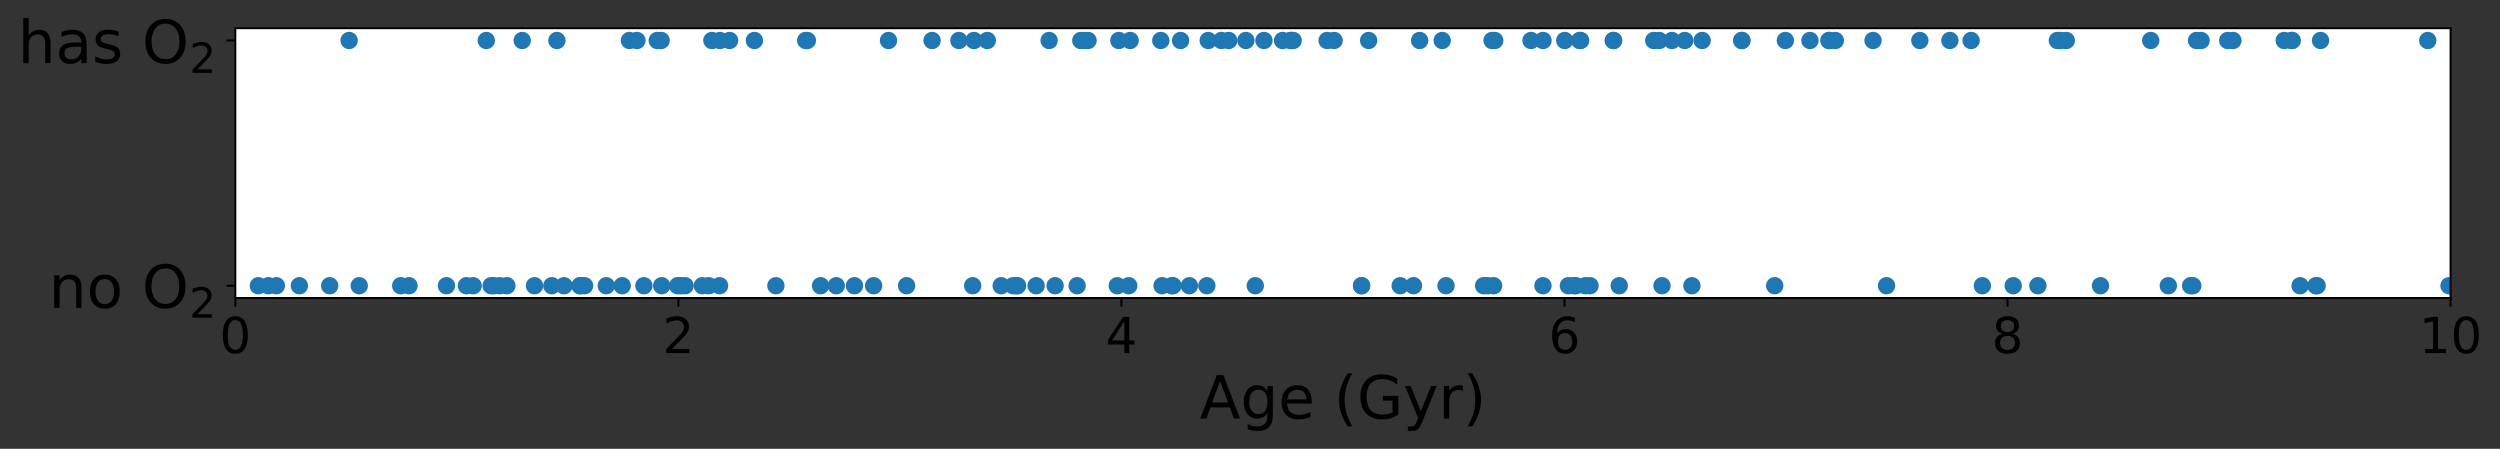 <?xml version="1.0" encoding="utf-8" standalone="no"?>
<!DOCTYPE svg PUBLIC "-//W3C//DTD SVG 1.1//EN"
  "http://www.w3.org/Graphics/SVG/1.1/DTD/svg11.dtd">
<!-- Created with matplotlib (https://matplotlib.org/) -->
<svg height="180.88pt" version="1.1" viewBox="0 0 1007.565 180.88" width="1007.565pt" xmlns="http://www.w3.org/2000/svg" xmlns:xlink="http://www.w3.org/1999/xlink">
 <rect x="0" y="0" width="1007.565" height="180.88" fill="#333333" stroke="none"/>
 <defs>
  <style type="text/css">
*{stroke-linecap:butt;stroke-linejoin:round;}
  </style>
 </defs>
 <g id="figure_1">
  <g id="patch_1">
   <path d="M 0 180.88 
L 1007.565 180.88 
L 1007.565 0 
L 0 0 
z
" style="fill:none;"/>
  </g>
  <g id="axes_1">
   <g id="patch_2">
    <path d="M 94.84 120.096 
L 987.64 120.096 
L 987.64 11.376 
L 94.84 11.376 
z
" style="fill:#ffffff;"/>
   </g>
   <g id="PathCollection_1">
    <defs>
     <path d="M 0 3 
C 0.796 3 1.559 2.684 2.121 2.121 
C 2.684 1.559 3 0.796 3 0 
C 3 -0.796 2.684 -1.559 2.121 -2.121 
C 1.559 -2.684 0.796 -3 0 -3 
C -0.796 -3 -1.559 -2.684 -2.121 -2.121 
C -2.684 -1.559 -3 -0.796 -3 0 
C -3 0.796 -2.684 1.559 -2.121 2.121 
C -1.559 2.684 -0.796 3 0 3 
z
" id="m582a777c95" style="stroke:#1f77b4;"/>
    </defs>
    <g clip-path="url(#pd4d7aaa4af)">
     <use style="fill:#1f77b4;stroke:#1f77b4;" x="873.889" xlink:href="#m582a777c95" y="115.154"/>
     <use style="fill:#1f77b4;stroke:#1f77b4;" x="1365.999" xlink:href="#m582a777c95" y="16.318"/>
     <use style="fill:#1f77b4;stroke:#1f77b4;" x="233.849" xlink:href="#m582a777c95" y="115.154"/>
     <use style="fill:#1f77b4;stroke:#1f77b4;" x="652.593" xlink:href="#m582a777c95" y="115.154"/>
     <use style="fill:#1f77b4;stroke:#1f77b4;" x="520.217" xlink:href="#m582a777c95" y="16.318"/>
     <use style="fill:#1f77b4;stroke:#1f77b4;" x="739.689" xlink:href="#m582a777c95" y="16.318"/>
     <use style="fill:#1f77b4;stroke:#1f77b4;" x="492.26" xlink:href="#m582a777c95" y="16.318"/>
     <use style="fill:#1f77b4;stroke:#1f77b4;" x="294.044" xlink:href="#m582a777c95" y="16.318"/>
     <use style="fill:#1f77b4;stroke:#1f77b4;" x="923.827" xlink:href="#m582a777c95" y="16.318"/>
     <use style="fill:#1f77b4;stroke:#1f77b4;" x="650.347" xlink:href="#m582a777c95" y="16.318"/>
     <use style="fill:#1f77b4;stroke:#1f77b4;" x="920.592" xlink:href="#m582a777c95" y="16.318"/>
     <use style="fill:#1f77b4;stroke:#1f77b4;" x="410.1" xlink:href="#m582a777c95" y="115.154"/>
     <use style="fill:#1f77b4;stroke:#1f77b4;" x="505.908" xlink:href="#m582a777c95" y="115.154"/>
     <use style="fill:#1f77b4;stroke:#1f77b4;" x="259.508" xlink:href="#m582a777c95" y="115.154"/>
     <use style="fill:#1f77b4;stroke:#1f77b4;" x="290.159" xlink:href="#m582a777c95" y="16.318"/>
     <use style="fill:#1f77b4;stroke:#1f77b4;" x="201.473" xlink:href="#m582a777c95" y="115.154"/>
     <use style="fill:#1f77b4;stroke:#1f77b4;" x="601.343" xlink:href="#m582a777c95" y="16.318"/>
     <use style="fill:#1f77b4;stroke:#1f77b4;" x="899.936" xlink:href="#m582a777c95" y="16.318"/>
     <use style="fill:#1f77b4;stroke:#1f77b4;" x="702.035" xlink:href="#m582a777c95" y="16.318"/>
     <use style="fill:#1f77b4;stroke:#1f77b4;" x="686.008" xlink:href="#m582a777c95" y="16.318"/>
     <use style="fill:#1f77b4;stroke:#1f77b4;" x="638.887" xlink:href="#m582a777c95" y="115.154"/>
     <use style="fill:#1f77b4;stroke:#1f77b4;" x="358.095" xlink:href="#m582a777c95" y="16.318"/>
     <use style="fill:#1f77b4;stroke:#1f77b4;" x="417.594" xlink:href="#m582a777c95" y="115.154"/>
     <use style="fill:#1f77b4;stroke:#1f77b4;" x="520.215" xlink:href="#m582a777c95" y="16.318"/>
     <use style="fill:#1f77b4;stroke:#1f77b4;" x="179.931" xlink:href="#m582a777c95" y="115.154"/>
     <use style="fill:#1f77b4;stroke:#1f77b4;" x="227.305" xlink:href="#m582a777c95" y="115.154"/>
     <use style="fill:#1f77b4;stroke:#1f77b4;" x="195.983" xlink:href="#m582a777c95" y="16.318"/>
     <use style="fill:#1f77b4;stroke:#1f77b4;" x="830.478" xlink:href="#m582a777c95" y="16.318"/>
     <use style="fill:#1f77b4;stroke:#1f77b4;" x="737.331" xlink:href="#m582a777c95" y="16.318"/>
     <use style="fill:#1f77b4;stroke:#1f77b4;" x="290.008" xlink:href="#m582a777c95" y="115.154"/>
     <use style="fill:#1f77b4;stroke:#1f77b4;" x="548.733" xlink:href="#m582a777c95" y="115.154"/>
     <use style="fill:#1f77b4;stroke:#1f77b4;" x="450.284" xlink:href="#m582a777c95" y="115.154"/>
     <use style="fill:#1f77b4;stroke:#1f77b4;" x="926.998" xlink:href="#m582a777c95" y="115.154"/>
     <use style="fill:#1f77b4;stroke:#1f77b4;" x="521.188" xlink:href="#m582a777c95" y="16.318"/>
     <use style="fill:#1f77b4;stroke:#1f77b4;" x="1275.802" xlink:href="#m582a777c95" y="16.318"/>
     <use style="fill:#1f77b4;stroke:#1f77b4;" x="640.822" xlink:href="#m582a777c95" y="115.154"/>
     <use style="fill:#1f77b4;stroke:#1f77b4;" x="475.809" xlink:href="#m582a777c95" y="16.318"/>
     <use style="fill:#1f77b4;stroke:#1f77b4;" x="673.844" xlink:href="#m582a777c95" y="16.318"/>
     <use style="fill:#1f77b4;stroke:#1f77b4;" x="235.599" xlink:href="#m582a777c95" y="115.154"/>
     <use style="fill:#1f77b4;stroke:#1f77b4;" x="397.911" xlink:href="#m582a777c95" y="16.318"/>
     <use style="fill:#1f77b4;stroke:#1f77b4;" x="468.341" xlink:href="#m582a777c95" y="115.154"/>
     <use style="fill:#1f77b4;stroke:#1f77b4;" x="1082.315" xlink:href="#m582a777c95" y="16.318"/>
     <use style="fill:#1f77b4;stroke:#1f77b4;" x="199.102" xlink:href="#m582a777c95" y="115.154"/>
     <use style="fill:#1f77b4;stroke:#1f77b4;" x="273.126" xlink:href="#m582a777c95" y="115.154"/>
     <use style="fill:#1f77b4;stroke:#1f77b4;" x="403.513" xlink:href="#m582a777c95" y="115.154"/>
     <use style="fill:#1f77b4;stroke:#1f77b4;" x="330.709" xlink:href="#m582a777c95" y="115.154"/>
     <use style="fill:#1f77b4;stroke:#1f77b4;" x="978.457" xlink:href="#m582a777c95" y="16.318"/>
     <use style="fill:#1f77b4;stroke:#1f77b4;" x="617.051" xlink:href="#m582a777c95" y="16.318"/>
     <use style="fill:#1f77b4;stroke:#1f77b4;" x="144.786" xlink:href="#m582a777c95" y="115.154"/>
     <use style="fill:#1f77b4;stroke:#1f77b4;" x="635.139" xlink:href="#m582a777c95" y="115.154"/>
     <use style="fill:#1f77b4;stroke:#1f77b4;" x="1064.684" xlink:href="#m582a777c95" y="115.154"/>
     <use style="fill:#1f77b4;stroke:#1f77b4;" x="187.978" xlink:href="#m582a777c95" y="115.154"/>
     <use style="fill:#1f77b4;stroke:#1f77b4;" x="581.243" xlink:href="#m582a777c95" y="16.318"/>
     <use style="fill:#1f77b4;stroke:#1f77b4;" x="352.096" xlink:href="#m582a777c95" y="115.154"/>
     <use style="fill:#1f77b4;stroke:#1f77b4;" x="409.643" xlink:href="#m582a777c95" y="115.154"/>
     <use style="fill:#1f77b4;stroke:#1f77b4;" x="923.54" xlink:href="#m582a777c95" y="16.318"/>
     <use style="fill:#1f77b4;stroke:#1f77b4;" x="283.058" xlink:href="#m582a777c95" y="115.154"/>
     <use style="fill:#1f77b4;stroke:#1f77b4;" x="325.396" xlink:href="#m582a777c95" y="16.318"/>
     <use style="fill:#1f77b4;stroke:#1f77b4;" x="264.894" xlink:href="#m582a777c95" y="16.318"/>
     <use style="fill:#1f77b4;stroke:#1f77b4;" x="551.6" xlink:href="#m582a777c95" y="16.318"/>
     <use style="fill:#1f77b4;stroke:#1f77b4;" x="486.395" xlink:href="#m582a777c95" y="115.154"/>
     <use style="fill:#1f77b4;stroke:#1f77b4;" x="669.827" xlink:href="#m582a777c95" y="115.154"/>
     <use style="fill:#1f77b4;stroke:#1f77b4;" x="987.016" xlink:href="#m582a777c95" y="115.154"/>
     <use style="fill:#1f77b4;stroke:#1f77b4;" x="1232.307" xlink:href="#m582a777c95" y="16.318"/>
     <use style="fill:#1f77b4;stroke:#1f77b4;" x="425.239" xlink:href="#m582a777c95" y="115.154"/>
     <use style="fill:#1f77b4;stroke:#1f77b4;" x="337.033" xlink:href="#m582a777c95" y="115.154"/>
     <use style="fill:#1f77b4;stroke:#1f77b4;" x="111.38" xlink:href="#m582a777c95" y="115.154"/>
     <use style="fill:#1f77b4;stroke:#1f77b4;" x="386.461" xlink:href="#m582a777c95" y="16.318"/>
     <use style="fill:#1f77b4;stroke:#1f77b4;" x="701.959" xlink:href="#m582a777c95" y="16.318"/>
     <use style="fill:#1f77b4;stroke:#1f77b4;" x="811.376" xlink:href="#m582a777c95" y="115.154"/>
     <use style="fill:#1f77b4;stroke:#1f77b4;" x="1209.562" xlink:href="#m582a777c95" y="115.154"/>
     <use style="fill:#1f77b4;stroke:#1f77b4;" x="1185.006" xlink:href="#m582a777c95" y="16.318"/>
     <use style="fill:#1f77b4;stroke:#1f77b4;" x="678.995" xlink:href="#m582a777c95" y="16.318"/>
     <use style="fill:#1f77b4;stroke:#1f77b4;" x="392.538" xlink:href="#m582a777c95" y="16.318"/>
     <use style="fill:#1f77b4;stroke:#1f77b4;" x="548.762" xlink:href="#m582a777c95" y="115.154"/>
     <use style="fill:#1f77b4;stroke:#1f77b4;" x="729.452" xlink:href="#m582a777c95" y="16.318"/>
     <use style="fill:#1f77b4;stroke:#1f77b4;" x="668.706" xlink:href="#m582a777c95" y="16.318"/>
     <use style="fill:#1f77b4;stroke:#1f77b4;" x="197.946" xlink:href="#m582a777c95" y="115.154"/>
     <use style="fill:#1f77b4;stroke:#1f77b4;" x="773.746" xlink:href="#m582a777c95" y="16.318"/>
     <use style="fill:#1f77b4;stroke:#1f77b4;" x="569.679" xlink:href="#m582a777c95" y="115.154"/>
     <use style="fill:#1f77b4;stroke:#1f77b4;" x="304.048" xlink:href="#m582a777c95" y="16.318"/>
     <use style="fill:#1f77b4;stroke:#1f77b4;" x="256.702" xlink:href="#m582a777c95" y="16.318"/>
     <use style="fill:#1f77b4;stroke:#1f77b4;" x="132.873" xlink:href="#m582a777c95" y="115.154"/>
     <use style="fill:#1f77b4;stroke:#1f77b4;" x="210.466" xlink:href="#m582a777c95" y="16.318"/>
     <use style="fill:#1f77b4;stroke:#1f77b4;" x="140.711" xlink:href="#m582a777c95" y="16.318"/>
     <use style="fill:#1f77b4;stroke:#1f77b4;" x="760.324" xlink:href="#m582a777c95" y="115.154"/>
     <use style="fill:#1f77b4;stroke:#1f77b4;" x="621.867" xlink:href="#m582a777c95" y="16.318"/>
     <use style="fill:#1f77b4;stroke:#1f77b4;" x="715.252" xlink:href="#m582a777c95" y="115.154"/>
     <use style="fill:#1f77b4;stroke:#1f77b4;" x="436.988" xlink:href="#m582a777c95" y="16.318"/>
     <use style="fill:#1f77b4;stroke:#1f77b4;" x="324.722" xlink:href="#m582a777c95" y="16.318"/>
     <use style="fill:#1f77b4;stroke:#1f77b4;" x="719.553" xlink:href="#m582a777c95" y="16.318"/>
     <use style="fill:#1f77b4;stroke:#1f77b4;" x="885.264" xlink:href="#m582a777c95" y="16.318"/>
     <use style="fill:#1f77b4;stroke:#1f77b4;" x="1214.928" xlink:href="#m582a777c95" y="16.318"/>
     <use style="fill:#1f77b4;stroke:#1f77b4;" x="250.762" xlink:href="#m582a777c95" y="115.154"/>
     <use style="fill:#1f77b4;stroke:#1f77b4;" x="1340.378" xlink:href="#m582a777c95" y="115.154"/>
     <use style="fill:#1f77b4;stroke:#1f77b4;" x="597.931" xlink:href="#m582a777c95" y="115.154"/>
     <use style="fill:#1f77b4;stroke:#1f77b4;" x="104.119" xlink:href="#m582a777c95" y="115.154"/>
     <use style="fill:#1f77b4;stroke:#1f77b4;" x="537.679" xlink:href="#m582a777c95" y="16.318"/>
     <use style="fill:#1f77b4;stroke:#1f77b4;" x="935.245" xlink:href="#m582a777c95" y="16.318"/>
     <use style="fill:#1f77b4;stroke:#1f77b4;" x="933.863" xlink:href="#m582a777c95" y="115.154"/>
     <use style="fill:#1f77b4;stroke:#1f77b4;" x="479.366" xlink:href="#m582a777c95" y="115.154"/>
     <use style="fill:#1f77b4;stroke:#1f77b4;" x="637.043" xlink:href="#m582a777c95" y="16.318"/>
     <use style="fill:#1f77b4;stroke:#1f77b4;" x="650.177" xlink:href="#m582a777c95" y="16.318"/>
     <use style="fill:#1f77b4;stroke:#1f77b4;" x="933.368" xlink:href="#m582a777c95" y="115.154"/>
     <use style="fill:#1f77b4;stroke:#1f77b4;" x="737.088" xlink:href="#m582a777c95" y="16.318"/>
     <use style="fill:#1f77b4;stroke:#1f77b4;" x="286.901" xlink:href="#m582a777c95" y="16.318"/>
     <use style="fill:#1f77b4;stroke:#1f77b4;" x="630.645" xlink:href="#m582a777c95" y="16.318"/>
     <use style="fill:#1f77b4;stroke:#1f77b4;" x="455.481" xlink:href="#m582a777c95" y="16.318"/>
     <use style="fill:#1f77b4;stroke:#1f77b4;" x="392.012" xlink:href="#m582a777c95" y="115.154"/>
     <use style="fill:#1f77b4;stroke:#1f77b4;" x="120.66" xlink:href="#m582a777c95" y="115.154"/>
     <use style="fill:#1f77b4;stroke:#1f77b4;" x="495.206" xlink:href="#m582a777c95" y="16.318"/>
     <use style="fill:#1f77b4;stroke:#1f77b4;" x="866.8" xlink:href="#m582a777c95" y="16.318"/>
     <use style="fill:#1f77b4;stroke:#1f77b4;" x="215.421" xlink:href="#m582a777c95" y="115.154"/>
     <use style="fill:#1f77b4;stroke:#1f77b4;" x="486.944" xlink:href="#m582a777c95" y="16.318"/>
     <use style="fill:#1f77b4;stroke:#1f77b4;" x="502.121" xlink:href="#m582a777c95" y="16.318"/>
     <use style="fill:#1f77b4;stroke:#1f77b4;" x="233.799" xlink:href="#m582a777c95" y="115.154"/>
     <use style="fill:#1f77b4;stroke:#1f77b4;" x="276.109" xlink:href="#m582a777c95" y="115.154"/>
     <use style="fill:#1f77b4;stroke:#1f77b4;" x="204.291" xlink:href="#m582a777c95" y="115.154"/>
     <use style="fill:#1f77b4;stroke:#1f77b4;" x="266.465" xlink:href="#m582a777c95" y="16.318"/>
     <use style="fill:#1f77b4;stroke:#1f77b4;" x="224.446" xlink:href="#m582a777c95" y="16.318"/>
     <use style="fill:#1f77b4;stroke:#1f77b4;" x="832.767" xlink:href="#m582a777c95" y="16.318"/>
     <use style="fill:#1f77b4;stroke:#1f77b4;" x="666.517" xlink:href="#m582a777c95" y="16.318"/>
     <use style="fill:#1f77b4;stroke:#1f77b4;" x="161.505" xlink:href="#m582a777c95" y="115.154"/>
     <use style="fill:#1f77b4;stroke:#1f77b4;" x="344.373" xlink:href="#m582a777c95" y="115.154"/>
     <use style="fill:#1f77b4;stroke:#1f77b4;" x="244.336" xlink:href="#m582a777c95" y="115.154"/>
     <use style="fill:#1f77b4;stroke:#1f77b4;" x="435.599" xlink:href="#m582a777c95" y="16.318"/>
     <use style="fill:#1f77b4;stroke:#1f77b4;" x="572.159" xlink:href="#m582a777c95" y="16.318"/>
     <use style="fill:#1f77b4;stroke:#1f77b4;" x="190.692" xlink:href="#m582a777c95" y="115.154"/>
     <use style="fill:#1f77b4;stroke:#1f77b4;" x="509.406" xlink:href="#m582a777c95" y="16.318"/>
     <use style="fill:#1f77b4;stroke:#1f77b4;" x="883.751" xlink:href="#m582a777c95" y="115.154"/>
     <use style="fill:#1f77b4;stroke:#1f77b4;" x="408.333" xlink:href="#m582a777c95" y="115.154"/>
     <use style="fill:#1f77b4;stroke:#1f77b4;" x="1113.935" xlink:href="#m582a777c95" y="115.154"/>
     <use style="fill:#1f77b4;stroke:#1f77b4;" x="266.682" xlink:href="#m582a777c95" y="115.154"/>
     <use style="fill:#1f77b4;stroke:#1f77b4;" x="636.647" xlink:href="#m582a777c95" y="16.318"/>
     <use style="fill:#1f77b4;stroke:#1f77b4;" x="632.103" xlink:href="#m582a777c95" y="115.154"/>
     <use style="fill:#1f77b4;stroke:#1f77b4;" x="621.844" xlink:href="#m582a777c95" y="115.154"/>
     <use style="fill:#1f77b4;stroke:#1f77b4;" x="434.11" xlink:href="#m582a777c95" y="115.154"/>
     <use style="fill:#1f77b4;stroke:#1f77b4;" x="564.32" xlink:href="#m582a777c95" y="115.154"/>
     <use style="fill:#1f77b4;stroke:#1f77b4;" x="422.826" xlink:href="#m582a777c95" y="16.318"/>
     <use style="fill:#1f77b4;stroke:#1f77b4;" x="634.223" xlink:href="#m582a777c95" y="115.154"/>
     <use style="fill:#1f77b4;stroke:#1f77b4;" x="1249.519" xlink:href="#m582a777c95" y="16.318"/>
     <use style="fill:#1f77b4;stroke:#1f77b4;" x="1075.854" xlink:href="#m582a777c95" y="16.318"/>
     <use style="fill:#1f77b4;stroke:#1f77b4;" x="897.834" xlink:href="#m582a777c95" y="16.318"/>
     <use style="fill:#1f77b4;stroke:#1f77b4;" x="365.371" xlink:href="#m582a777c95" y="115.154"/>
     <use style="fill:#1f77b4;stroke:#1f77b4;" x="882.886" xlink:href="#m582a777c95" y="115.154"/>
     <use style="fill:#1f77b4;stroke:#1f77b4;" x="794.412" xlink:href="#m582a777c95" y="16.318"/>
     <use style="fill:#1f77b4;stroke:#1f77b4;" x="164.844" xlink:href="#m582a777c95" y="115.154"/>
     <use style="fill:#1f77b4;stroke:#1f77b4;" x="285.654" xlink:href="#m582a777c95" y="115.154"/>
     <use style="fill:#1f77b4;stroke:#1f77b4;" x="599.582" xlink:href="#m582a777c95" y="115.154"/>
     <use style="fill:#1f77b4;stroke:#1f77b4;" x="582.782" xlink:href="#m582a777c95" y="115.154"/>
     <use style="fill:#1f77b4;stroke:#1f77b4;" x="821.321" xlink:href="#m582a777c95" y="115.154"/>
     <use style="fill:#1f77b4;stroke:#1f77b4;" x="846.559" xlink:href="#m582a777c95" y="115.154"/>
     <use style="fill:#1f77b4;stroke:#1f77b4;" x="472.26" xlink:href="#m582a777c95" y="115.154"/>
     <use style="fill:#1f77b4;stroke:#1f77b4;" x="467.829" xlink:href="#m582a777c95" y="16.318"/>
     <use style="fill:#1f77b4;stroke:#1f77b4;" x="450.927" xlink:href="#m582a777c95" y="16.318"/>
     <use style="fill:#1f77b4;stroke:#1f77b4;" x="829.163" xlink:href="#m582a777c95" y="16.318"/>
     <use style="fill:#1f77b4;stroke:#1f77b4;" x="108.172" xlink:href="#m582a777c95" y="115.154"/>
     <use style="fill:#1f77b4;stroke:#1f77b4;" x="602.417" xlink:href="#m582a777c95" y="16.318"/>
     <use style="fill:#1f77b4;stroke:#1f77b4;" x="601.965" xlink:href="#m582a777c95" y="115.154"/>
     <use style="fill:#1f77b4;stroke:#1f77b4;" x="754.877" xlink:href="#m582a777c95" y="16.318"/>
     <use style="fill:#1f77b4;stroke:#1f77b4;" x="472.743" xlink:href="#m582a777c95" y="115.154"/>
     <use style="fill:#1f77b4;stroke:#1f77b4;" x="534.868" xlink:href="#m582a777c95" y="16.318"/>
     <use style="fill:#1f77b4;stroke:#1f77b4;" x="312.701" xlink:href="#m582a777c95" y="115.154"/>
     <use style="fill:#1f77b4;stroke:#1f77b4;" x="1145.397" xlink:href="#m582a777c95" y="16.318"/>
     <use style="fill:#1f77b4;stroke:#1f77b4;" x="274.512" xlink:href="#m582a777c95" y="115.154"/>
     <use style="fill:#1f77b4;stroke:#1f77b4;" x="516.915" xlink:href="#m582a777c95" y="16.318"/>
     <use style="fill:#1f77b4;stroke:#1f77b4;" x="1154.853" xlink:href="#m582a777c95" y="16.318"/>
     <use style="fill:#1f77b4;stroke:#1f77b4;" x="454.91" xlink:href="#m582a777c95" y="115.154"/>
     <use style="fill:#1f77b4;stroke:#1f77b4;" x="887.096" xlink:href="#m582a777c95" y="16.318"/>
     <use style="fill:#1f77b4;stroke:#1f77b4;" x="1038.573" xlink:href="#m582a777c95" y="115.154"/>
     <use style="fill:#1f77b4;stroke:#1f77b4;" x="785.857" xlink:href="#m582a777c95" y="16.318"/>
     <use style="fill:#1f77b4;stroke:#1f77b4;" x="222.401" xlink:href="#m582a777c95" y="115.154"/>
     <use style="fill:#1f77b4;stroke:#1f77b4;" x="798.944" xlink:href="#m582a777c95" y="115.154"/>
     <use style="fill:#1f77b4;stroke:#1f77b4;" x="681.872" xlink:href="#m582a777c95" y="115.154"/>
     <use style="fill:#1f77b4;stroke:#1f77b4;" x="438.515" xlink:href="#m582a777c95" y="16.318"/>
     <use style="fill:#1f77b4;stroke:#1f77b4;" x="253.675" xlink:href="#m582a777c95" y="16.318"/>
     <use style="fill:#1f77b4;stroke:#1f77b4;" x="375.654" xlink:href="#m582a777c95" y="16.318"/>
    </g>
   </g>
   <g id="matplotlib.axis_1">
    <g id="xtick_1">
     <g id="line2d_1">
      <defs>
       <path d="M 0 0 
L 0 3.5 
" id="m3d15822c6d" style="stroke:#000000;stroke-width:0.8;"/>
      </defs>
      <g>
       <use style="stroke:#000000;stroke-width:0.8;" x="94.84" xlink:href="#m3d15822c6d" y="120.096"/>
      </g>
     </g>
     <g id="text_1">
      <!-- 0 -->
      <defs>
       <path d="M 31.781 66.406 
Q 24.172 66.406 20.328 58.906 
Q 16.5 51.422 16.5 36.375 
Q 16.5 21.391 20.328 13.891 
Q 24.172 6.391 31.781 6.391 
Q 39.453 6.391 43.281 13.891 
Q 47.125 21.391 47.125 36.375 
Q 47.125 51.422 43.281 58.906 
Q 39.453 66.406 31.781 66.406 
z
M 31.781 74.219 
Q 44.047 74.219 50.516 64.516 
Q 56.984 54.828 56.984 36.375 
Q 56.984 17.969 50.516 8.266 
Q 44.047 -1.422 31.781 -1.422 
Q 19.531 -1.422 13.062 8.266 
Q 6.594 17.969 6.594 36.375 
Q 6.594 54.828 13.062 64.516 
Q 19.531 74.219 31.781 74.219 
z
" id="DejaVuSans-48"/>
      </defs>
      <g transform="translate(88.478 142.293)scale(0.2 -0.2)">
       <use xlink:href="#DejaVuSans-48"/>
      </g>
     </g>
    </g>
    <g id="xtick_2">
     <g id="line2d_2">
      <g>
       <use style="stroke:#000000;stroke-width:0.8;" x="273.4" xlink:href="#m3d15822c6d" y="120.096"/>
      </g>
     </g>
     <g id="text_2">
      <!-- 2 -->
      <defs>
       <path d="M 19.188 8.297 
L 53.609 8.297 
L 53.609 0 
L 7.328 0 
L 7.328 8.297 
Q 12.938 14.109 22.625 23.891 
Q 32.328 33.688 34.812 36.531 
Q 39.547 41.844 41.422 45.531 
Q 43.312 49.219 43.312 52.781 
Q 43.312 58.594 39.234 62.25 
Q 35.156 65.922 28.609 65.922 
Q 23.969 65.922 18.812 64.312 
Q 13.672 62.703 7.812 59.422 
L 7.812 69.391 
Q 13.766 71.781 18.938 73 
Q 24.125 74.219 28.422 74.219 
Q 39.75 74.219 46.484 68.547 
Q 53.219 62.891 53.219 53.422 
Q 53.219 48.922 51.531 44.891 
Q 49.859 40.875 45.406 35.406 
Q 44.188 33.984 37.641 27.219 
Q 31.109 20.453 19.188 8.297 
z
" id="DejaVuSans-50"/>
      </defs>
      <g transform="translate(267.038 142.293)scale(0.2 -0.2)">
       <use xlink:href="#DejaVuSans-50"/>
      </g>
     </g>
    </g>
    <g id="xtick_3">
     <g id="line2d_3">
      <g>
       <use style="stroke:#000000;stroke-width:0.8;" x="451.96" xlink:href="#m3d15822c6d" y="120.096"/>
      </g>
     </g>
     <g id="text_3">
      <!-- 4 -->
      <defs>
       <path d="M 37.797 64.312 
L 12.891 25.391 
L 37.797 25.391 
z
M 35.203 72.906 
L 47.609 72.906 
L 47.609 25.391 
L 58.016 25.391 
L 58.016 17.188 
L 47.609 17.188 
L 47.609 0 
L 37.797 0 
L 37.797 17.188 
L 4.891 17.188 
L 4.891 26.703 
z
" id="DejaVuSans-52"/>
      </defs>
      <g transform="translate(445.598 142.293)scale(0.2 -0.2)">
       <use xlink:href="#DejaVuSans-52"/>
      </g>
     </g>
    </g>
    <g id="xtick_4">
     <g id="line2d_4">
      <g>
       <use style="stroke:#000000;stroke-width:0.8;" x="630.52" xlink:href="#m3d15822c6d" y="120.096"/>
      </g>
     </g>
     <g id="text_4">
      <!-- 6 -->
      <defs>
       <path d="M 33.016 40.375 
Q 26.375 40.375 22.484 35.828 
Q 18.609 31.297 18.609 23.391 
Q 18.609 15.531 22.484 10.953 
Q 26.375 6.391 33.016 6.391 
Q 39.656 6.391 43.531 10.953 
Q 47.406 15.531 47.406 23.391 
Q 47.406 31.297 43.531 35.828 
Q 39.656 40.375 33.016 40.375 
z
M 52.594 71.297 
L 52.594 62.312 
Q 48.875 64.062 45.094 64.984 
Q 41.312 65.922 37.594 65.922 
Q 27.828 65.922 22.672 59.328 
Q 17.531 52.734 16.797 39.406 
Q 19.672 43.656 24.016 45.922 
Q 28.375 48.188 33.594 48.188 
Q 44.578 48.188 50.953 41.516 
Q 57.328 34.859 57.328 23.391 
Q 57.328 12.156 50.688 5.359 
Q 44.047 -1.422 33.016 -1.422 
Q 20.359 -1.422 13.672 8.266 
Q 6.984 17.969 6.984 36.375 
Q 6.984 53.656 15.188 63.938 
Q 23.391 74.219 37.203 74.219 
Q 40.922 74.219 44.703 73.484 
Q 48.484 72.75 52.594 71.297 
z
" id="DejaVuSans-54"/>
      </defs>
      <g transform="translate(624.158 142.293)scale(0.2 -0.2)">
       <use xlink:href="#DejaVuSans-54"/>
      </g>
     </g>
    </g>
    <g id="xtick_5">
     <g id="line2d_5">
      <g>
       <use style="stroke:#000000;stroke-width:0.8;" x="809.08" xlink:href="#m3d15822c6d" y="120.096"/>
      </g>
     </g>
     <g id="text_5">
      <!-- 8 -->
      <defs>
       <path d="M 31.781 34.625 
Q 24.75 34.625 20.719 30.859 
Q 16.703 27.094 16.703 20.516 
Q 16.703 13.922 20.719 10.156 
Q 24.75 6.391 31.781 6.391 
Q 38.812 6.391 42.859 10.172 
Q 46.922 13.969 46.922 20.516 
Q 46.922 27.094 42.891 30.859 
Q 38.875 34.625 31.781 34.625 
z
M 21.922 38.812 
Q 15.578 40.375 12.031 44.719 
Q 8.5 49.078 8.5 55.328 
Q 8.5 64.062 14.719 69.141 
Q 20.953 74.219 31.781 74.219 
Q 42.672 74.219 48.875 69.141 
Q 55.078 64.062 55.078 55.328 
Q 55.078 49.078 51.531 44.719 
Q 48 40.375 41.703 38.812 
Q 48.828 37.156 52.797 32.312 
Q 56.781 27.484 56.781 20.516 
Q 56.781 9.906 50.312 4.234 
Q 43.844 -1.422 31.781 -1.422 
Q 19.734 -1.422 13.25 4.234 
Q 6.781 9.906 6.781 20.516 
Q 6.781 27.484 10.781 32.312 
Q 14.797 37.156 21.922 38.812 
z
M 18.312 54.391 
Q 18.312 48.734 21.844 45.562 
Q 25.391 42.391 31.781 42.391 
Q 38.141 42.391 41.719 45.562 
Q 45.312 48.734 45.312 54.391 
Q 45.312 60.062 41.719 63.234 
Q 38.141 66.406 31.781 66.406 
Q 25.391 66.406 21.844 63.234 
Q 18.312 60.062 18.312 54.391 
z
" id="DejaVuSans-56"/>
      </defs>
      <g transform="translate(802.717 142.293)scale(0.2 -0.2)">
       <use xlink:href="#DejaVuSans-56"/>
      </g>
     </g>
    </g>
    <g id="xtick_6">
     <g id="line2d_6">
      <g>
       <use style="stroke:#000000;stroke-width:0.8;" x="987.64" xlink:href="#m3d15822c6d" y="120.096"/>
      </g>
     </g>
     <g id="text_6">
      <!-- 10 -->
      <defs>
       <path d="M 12.406 8.297 
L 28.516 8.297 
L 28.516 63.922 
L 10.984 60.406 
L 10.984 69.391 
L 28.422 72.906 
L 38.281 72.906 
L 38.281 8.297 
L 54.391 8.297 
L 54.391 0 
L 12.406 0 
z
" id="DejaVuSans-49"/>
      </defs>
      <g transform="translate(974.915 142.293)scale(0.2 -0.2)">
       <use xlink:href="#DejaVuSans-49"/>
       <use x="63.623" xlink:href="#DejaVuSans-48"/>
      </g>
     </g>
    </g>
    <g id="text_7">
     <!-- Age (Gyr) -->
     <defs>
      <path d="M 34.188 63.188 
L 20.797 26.906 
L 47.609 26.906 
z
M 28.609 72.906 
L 39.797 72.906 
L 67.578 0 
L 57.328 0 
L 50.688 18.703 
L 17.828 18.703 
L 11.188 0 
L 0.781 0 
z
" id="DejaVuSans-65"/>
      <path d="M 45.406 27.984 
Q 45.406 37.75 41.375 43.109 
Q 37.359 48.484 30.078 48.484 
Q 22.859 48.484 18.828 43.109 
Q 14.797 37.75 14.797 27.984 
Q 14.797 18.266 18.828 12.891 
Q 22.859 7.516 30.078 7.516 
Q 37.359 7.516 41.375 12.891 
Q 45.406 18.266 45.406 27.984 
z
M 54.391 6.781 
Q 54.391 -7.172 48.188 -13.984 
Q 42 -20.797 29.203 -20.797 
Q 24.469 -20.797 20.266 -20.094 
Q 16.062 -19.391 12.109 -17.922 
L 12.109 -9.188 
Q 16.062 -11.328 19.922 -12.344 
Q 23.781 -13.375 27.781 -13.375 
Q 36.625 -13.375 41.016 -8.766 
Q 45.406 -4.156 45.406 5.172 
L 45.406 9.625 
Q 42.625 4.781 38.281 2.391 
Q 33.938 0 27.875 0 
Q 17.828 0 11.672 7.656 
Q 5.516 15.328 5.516 27.984 
Q 5.516 40.672 11.672 48.328 
Q 17.828 56 27.875 56 
Q 33.938 56 38.281 53.609 
Q 42.625 51.219 45.406 46.391 
L 45.406 54.688 
L 54.391 54.688 
z
" id="DejaVuSans-103"/>
      <path d="M 56.203 29.594 
L 56.203 25.203 
L 14.891 25.203 
Q 15.484 15.922 20.484 11.062 
Q 25.484 6.203 34.422 6.203 
Q 39.594 6.203 44.453 7.469 
Q 49.312 8.734 54.109 11.281 
L 54.109 2.781 
Q 49.266 0.734 44.188 -0.344 
Q 39.109 -1.422 33.891 -1.422 
Q 20.797 -1.422 13.156 6.188 
Q 5.516 13.812 5.516 26.812 
Q 5.516 40.234 12.766 48.109 
Q 20.016 56 32.328 56 
Q 43.359 56 49.781 48.891 
Q 56.203 41.797 56.203 29.594 
z
M 47.219 32.234 
Q 47.125 39.594 43.094 43.984 
Q 39.062 48.391 32.422 48.391 
Q 24.906 48.391 20.391 44.141 
Q 15.875 39.891 15.188 32.172 
z
" id="DejaVuSans-101"/>
      <path id="DejaVuSans-32"/>
      <path d="M 31 75.875 
Q 24.469 64.656 21.281 53.656 
Q 18.109 42.672 18.109 31.391 
Q 18.109 20.125 21.312 9.062 
Q 24.516 -2 31 -13.188 
L 23.188 -13.188 
Q 15.875 -1.703 12.234 9.375 
Q 8.594 20.453 8.594 31.391 
Q 8.594 42.281 12.203 53.312 
Q 15.828 64.359 23.188 75.875 
z
" id="DejaVuSans-40"/>
      <path d="M 59.516 10.406 
L 59.516 29.984 
L 43.406 29.984 
L 43.406 38.094 
L 69.281 38.094 
L 69.281 6.781 
Q 63.578 2.734 56.688 0.656 
Q 49.812 -1.422 42 -1.422 
Q 24.906 -1.422 15.25 8.562 
Q 5.609 18.562 5.609 36.375 
Q 5.609 54.25 15.25 64.234 
Q 24.906 74.219 42 74.219 
Q 49.125 74.219 55.547 72.453 
Q 61.969 70.703 67.391 67.281 
L 67.391 56.781 
Q 61.922 61.422 55.766 63.766 
Q 49.609 66.109 42.828 66.109 
Q 29.438 66.109 22.719 58.641 
Q 16.016 51.172 16.016 36.375 
Q 16.016 21.625 22.719 14.156 
Q 29.438 6.688 42.828 6.688 
Q 48.047 6.688 52.141 7.594 
Q 56.25 8.5 59.516 10.406 
z
" id="DejaVuSans-71"/>
      <path d="M 32.172 -5.078 
Q 28.375 -14.844 24.75 -17.812 
Q 21.141 -20.797 15.094 -20.797 
L 7.906 -20.797 
L 7.906 -13.281 
L 13.188 -13.281 
Q 16.891 -13.281 18.938 -11.516 
Q 21 -9.766 23.484 -3.219 
L 25.094 0.875 
L 2.984 54.688 
L 12.5 54.688 
L 29.594 11.922 
L 46.688 54.688 
L 56.203 54.688 
z
" id="DejaVuSans-121"/>
      <path d="M 41.109 46.297 
Q 39.594 47.172 37.812 47.578 
Q 36.031 48 33.891 48 
Q 26.266 48 22.188 43.047 
Q 18.109 38.094 18.109 28.812 
L 18.109 0 
L 9.078 0 
L 9.078 54.688 
L 18.109 54.688 
L 18.109 46.188 
Q 20.953 51.172 25.484 53.578 
Q 30.031 56 36.531 56 
Q 37.453 56 38.578 55.875 
Q 39.703 55.766 41.062 55.516 
z
" id="DejaVuSans-114"/>
      <path d="M 8.016 75.875 
L 15.828 75.875 
Q 23.141 64.359 26.781 53.312 
Q 30.422 42.281 30.422 31.391 
Q 30.422 20.453 26.781 9.375 
Q 23.141 -1.703 15.828 -13.188 
L 8.016 -13.188 
Q 14.5 -2 17.703 9.062 
Q 20.906 20.125 20.906 31.391 
Q 20.906 42.672 17.703 53.656 
Q 14.5 64.656 8.016 75.875 
z
" id="DejaVuSans-41"/>
     </defs>
     <g transform="translate(483.518 168.689)scale(0.24 -0.24)">
      <use xlink:href="#DejaVuSans-65"/>
      <use x="68.408" xlink:href="#DejaVuSans-103"/>
      <use x="131.885" xlink:href="#DejaVuSans-101"/>
      <use x="193.408" xlink:href="#DejaVuSans-32"/>
      <use x="225.195" xlink:href="#DejaVuSans-40"/>
      <use x="264.209" xlink:href="#DejaVuSans-71"/>
      <use x="341.699" xlink:href="#DejaVuSans-121"/>
      <use x="400.879" xlink:href="#DejaVuSans-114"/>
      <use x="441.992" xlink:href="#DejaVuSans-41"/>
     </g>
    </g>
   </g>
   <g id="matplotlib.axis_2">
    <g id="ytick_1">
     <g id="line2d_7">
      <defs>
       <path d="M 0 0 
L -3.5 0 
" id="m10f27ee897" style="stroke:#000000;stroke-width:0.8;"/>
      </defs>
      <g>
       <use style="stroke:#000000;stroke-width:0.8;" x="94.84" xlink:href="#m10f27ee897" y="115.154"/>
      </g>
     </g>
     <g id="text_8">
      <!-- no O$_2$ -->
      <defs>
       <path d="M 54.891 33.016 
L 54.891 0 
L 45.906 0 
L 45.906 32.719 
Q 45.906 40.484 42.875 44.328 
Q 39.844 48.188 33.797 48.188 
Q 26.516 48.188 22.312 43.547 
Q 18.109 38.922 18.109 30.906 
L 18.109 0 
L 9.078 0 
L 9.078 54.688 
L 18.109 54.688 
L 18.109 46.188 
Q 21.344 51.125 25.703 53.562 
Q 30.078 56 35.797 56 
Q 45.219 56 50.047 50.172 
Q 54.891 44.344 54.891 33.016 
z
" id="DejaVuSans-110"/>
       <path d="M 30.609 48.391 
Q 23.391 48.391 19.188 42.75 
Q 14.984 37.109 14.984 27.297 
Q 14.984 17.484 19.156 11.844 
Q 23.344 6.203 30.609 6.203 
Q 37.797 6.203 41.984 11.859 
Q 46.188 17.531 46.188 27.297 
Q 46.188 37.016 41.984 42.703 
Q 37.797 48.391 30.609 48.391 
z
M 30.609 56 
Q 42.328 56 49.016 48.375 
Q 55.719 40.766 55.719 27.297 
Q 55.719 13.875 49.016 6.219 
Q 42.328 -1.422 30.609 -1.422 
Q 18.844 -1.422 12.172 6.219 
Q 5.516 13.875 5.516 27.297 
Q 5.516 40.766 12.172 48.375 
Q 18.844 56 30.609 56 
z
" id="DejaVuSans-111"/>
       <path d="M 39.406 66.219 
Q 28.656 66.219 22.328 58.203 
Q 16.016 50.203 16.016 36.375 
Q 16.016 22.609 22.328 14.594 
Q 28.656 6.594 39.406 6.594 
Q 50.141 6.594 56.422 14.594 
Q 62.703 22.609 62.703 36.375 
Q 62.703 50.203 56.422 58.203 
Q 50.141 66.219 39.406 66.219 
z
M 39.406 74.219 
Q 54.734 74.219 63.906 63.938 
Q 73.094 53.656 73.094 36.375 
Q 73.094 19.141 63.906 8.859 
Q 54.734 -1.422 39.406 -1.422 
Q 24.031 -1.422 14.812 8.828 
Q 5.609 19.094 5.609 36.375 
Q 5.609 53.656 14.812 63.938 
Q 24.031 74.219 39.406 74.219 
z
" id="DejaVuSans-79"/>
      </defs>
      <g transform="translate(19.68 124.273)scale(0.24 -0.24)">
       <use transform="translate(0 0.781)" xlink:href="#DejaVuSans-110"/>
       <use transform="translate(63.379 0.781)" xlink:href="#DejaVuSans-111"/>
       <use transform="translate(124.561 0.781)" xlink:href="#DejaVuSans-32"/>
       <use transform="translate(156.348 0.781)" xlink:href="#DejaVuSans-79"/>
       <use transform="translate(236.016 -15.625)scale(0.7)" xlink:href="#DejaVuSans-50"/>
      </g>
     </g>
    </g>
    <g id="ytick_2">
     <g id="line2d_8">
      <g>
       <use style="stroke:#000000;stroke-width:0.8;" x="94.84" xlink:href="#m10f27ee897" y="16.318"/>
      </g>
     </g>
     <g id="text_9">
      <!-- has O$_2$ -->
      <defs>
       <path d="M 54.891 33.016 
L 54.891 0 
L 45.906 0 
L 45.906 32.719 
Q 45.906 40.484 42.875 44.328 
Q 39.844 48.188 33.797 48.188 
Q 26.516 48.188 22.312 43.547 
Q 18.109 38.922 18.109 30.906 
L 18.109 0 
L 9.078 0 
L 9.078 75.984 
L 18.109 75.984 
L 18.109 46.188 
Q 21.344 51.125 25.703 53.562 
Q 30.078 56 35.797 56 
Q 45.219 56 50.047 50.172 
Q 54.891 44.344 54.891 33.016 
z
" id="DejaVuSans-104"/>
       <path d="M 34.281 27.484 
Q 23.391 27.484 19.188 25 
Q 14.984 22.516 14.984 16.5 
Q 14.984 11.719 18.141 8.906 
Q 21.297 6.109 26.703 6.109 
Q 34.188 6.109 38.703 11.406 
Q 43.219 16.703 43.219 25.484 
L 43.219 27.484 
z
M 52.203 31.203 
L 52.203 0 
L 43.219 0 
L 43.219 8.297 
Q 40.141 3.328 35.547 0.953 
Q 30.953 -1.422 24.312 -1.422 
Q 15.922 -1.422 10.953 3.297 
Q 6 8.016 6 15.922 
Q 6 25.141 12.172 29.828 
Q 18.359 34.516 30.609 34.516 
L 43.219 34.516 
L 43.219 35.406 
Q 43.219 41.609 39.141 45 
Q 35.062 48.391 27.688 48.391 
Q 23 48.391 18.547 47.266 
Q 14.109 46.141 10.016 43.891 
L 10.016 52.203 
Q 14.938 54.109 19.578 55.047 
Q 24.219 56 28.609 56 
Q 40.484 56 46.344 49.844 
Q 52.203 43.703 52.203 31.203 
z
" id="DejaVuSans-97"/>
       <path d="M 44.281 53.078 
L 44.281 44.578 
Q 40.484 46.531 36.375 47.5 
Q 32.281 48.484 27.875 48.484 
Q 21.188 48.484 17.844 46.438 
Q 14.5 44.391 14.5 40.281 
Q 14.5 37.156 16.891 35.375 
Q 19.281 33.594 26.516 31.984 
L 29.594 31.297 
Q 39.156 29.25 43.188 25.516 
Q 47.219 21.781 47.219 15.094 
Q 47.219 7.469 41.188 3.016 
Q 35.156 -1.422 24.609 -1.422 
Q 20.219 -1.422 15.453 -0.562 
Q 10.688 0.297 5.422 2 
L 5.422 11.281 
Q 10.406 8.688 15.234 7.391 
Q 20.062 6.109 24.812 6.109 
Q 31.156 6.109 34.562 8.281 
Q 37.984 10.453 37.984 14.406 
Q 37.984 18.062 35.516 20.016 
Q 33.062 21.969 24.703 23.781 
L 21.578 24.516 
Q 13.234 26.266 9.516 29.906 
Q 5.812 33.547 5.812 39.891 
Q 5.812 47.609 11.281 51.797 
Q 16.75 56 26.812 56 
Q 31.781 56 36.172 55.266 
Q 40.578 54.547 44.281 53.078 
z
" id="DejaVuSans-115"/>
      </defs>
      <g transform="translate(7.2 25.436)scale(0.24 -0.24)">
       <use transform="translate(0 0.016)" xlink:href="#DejaVuSans-104"/>
       <use transform="translate(63.379 0.016)" xlink:href="#DejaVuSans-97"/>
       <use transform="translate(124.658 0.016)" xlink:href="#DejaVuSans-115"/>
       <use transform="translate(176.758 0.016)" xlink:href="#DejaVuSans-32"/>
       <use transform="translate(208.545 0.016)" xlink:href="#DejaVuSans-79"/>
       <use transform="translate(288.213 -16.391)scale(0.7)" xlink:href="#DejaVuSans-50"/>
      </g>
     </g>
    </g>
   </g>
   <g id="patch_3">
    <path d="M 94.84 120.096 
L 94.84 11.376 
" style="fill:none;stroke:#000000;stroke-linecap:square;stroke-linejoin:miter;stroke-width:0.8;"/>
   </g>
   <g id="patch_4">
    <path d="M 987.64 120.096 
L 987.64 11.376 
" style="fill:none;stroke:#000000;stroke-linecap:square;stroke-linejoin:miter;stroke-width:0.8;"/>
   </g>
   <g id="patch_5">
    <path d="M 94.84 120.096 
L 987.64 120.096 
" style="fill:none;stroke:#000000;stroke-linecap:square;stroke-linejoin:miter;stroke-width:0.8;"/>
   </g>
   <g id="patch_6">
    <path d="M 94.84 11.376 
L 987.64 11.376 
" style="fill:none;stroke:#000000;stroke-linecap:square;stroke-linejoin:miter;stroke-width:0.8;"/>
   </g>
  </g>
 </g>
 <defs>
  <clipPath id="pd4d7aaa4af">
   <rect height="108.72" width="892.8" x="94.84" y="11.376"/>
  </clipPath>
 </defs>
</svg>
